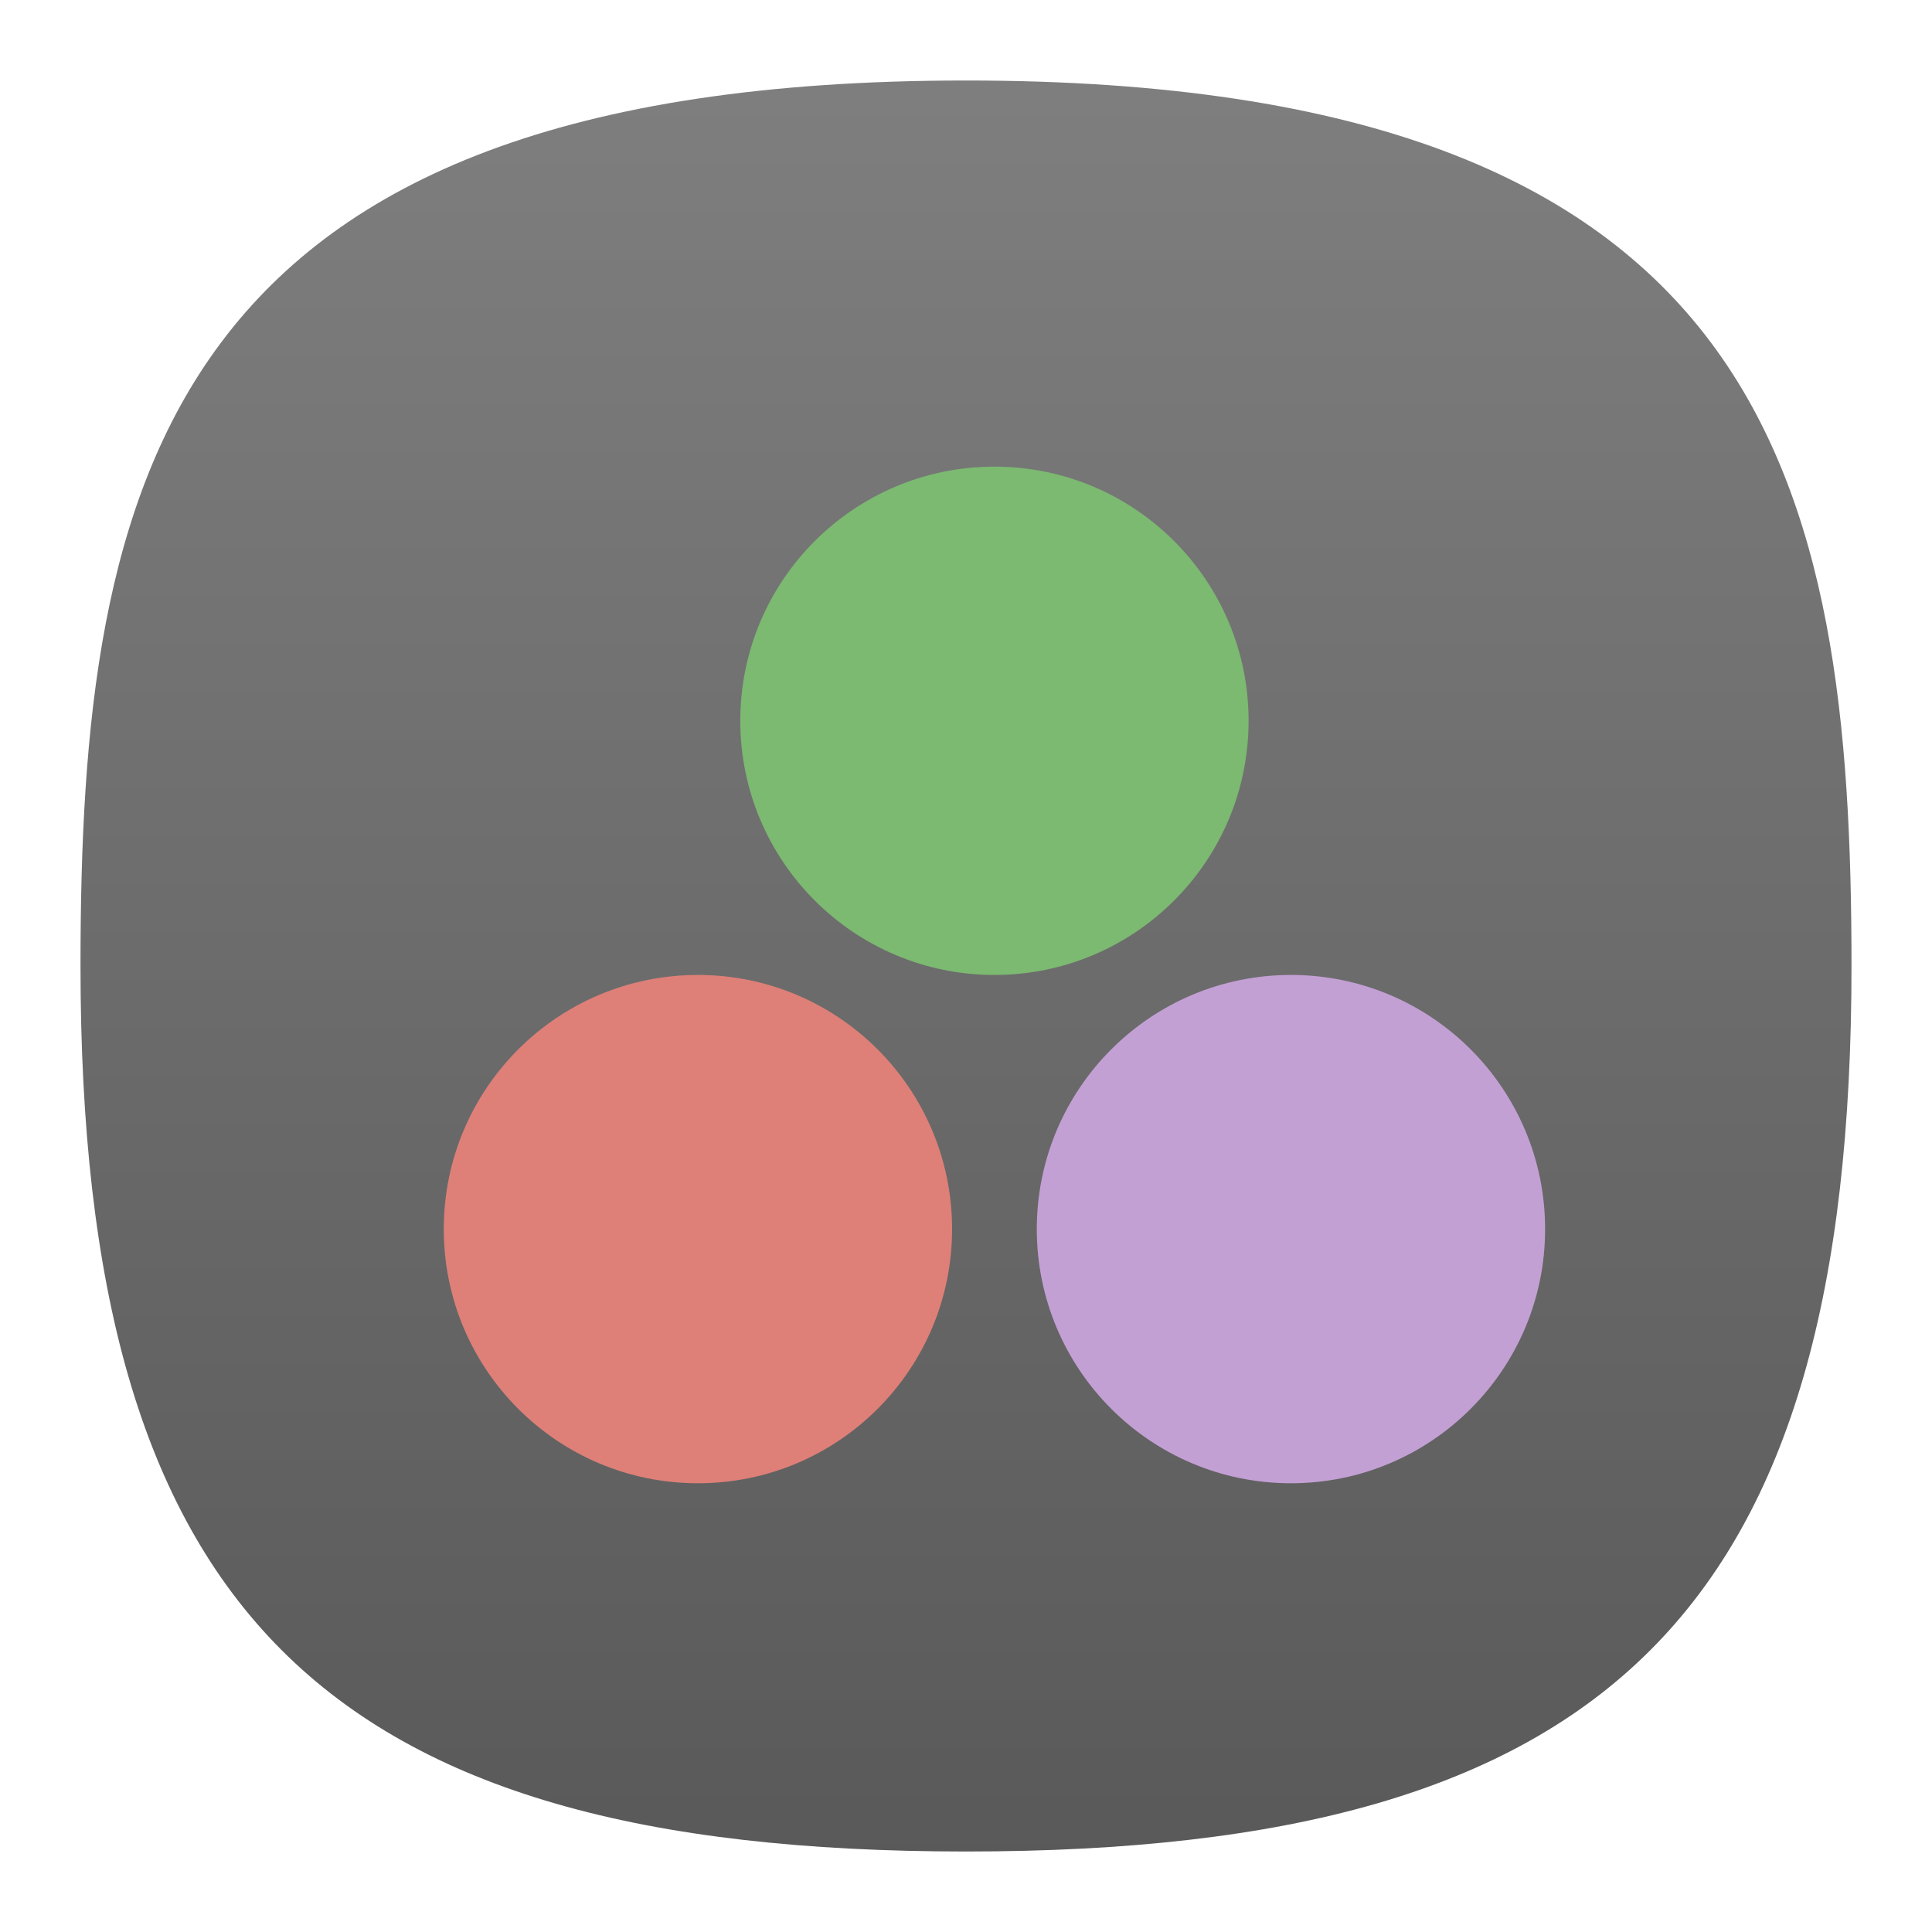 <svg xmlns="http://www.w3.org/2000/svg" xmlns:xlink="http://www.w3.org/1999/xlink" xml:space="preserve" id="svg154" width="24" height="24" fill="none" version="1.1"><defs id="defs152"><linearGradient id="linearGradient18037"><stop id="stop18033" offset="0" style="stop-color:#525252;stop-opacity:1"/><stop id="stop18035" offset="1" style="stop-color:#828282;stop-opacity:1"/></linearGradient><linearGradient id="linearGradient1257"><stop id="stop1255" offset="0" style="stop-color:#000;stop-opacity:1"/></linearGradient><linearGradient xlink:href="#linearGradient18037" id="linearGradient18039" x1="48.458" x2="48.458" y1="113.182" y2="-4.153" gradientTransform="matrix(.244 0 0 .244 -.222 -.222)" gradientUnits="userSpaceOnUse"/><style id="current-color-scheme" type="text/css">.ColorScheme-Text{color:#31363b}.ColorScheme-Background{color:#eff0f1}.ColorScheme-Highlight{color:#3daee9}.ColorScheme-ViewText{color:#31363b}.ColorScheme-ViewBackground{color:#fcfcfc}.ColorScheme-ViewHover{color:#93cee9}.ColorScheme-ViewFocus{color:#3daee9}.ColorScheme-ButtonText{color:#31363b}.ColorScheme-ButtonBackground{color:#eff0f1}.ColorScheme-ButtonHover{color:#93cee9}.ColorScheme-ButtonFocus{color:#3daee9}</style></defs><path id="path6" d="M12 1C2 1 1 6 1 12c0 8 3 11 11 11s11-3 11-11c0-6-1-11-11-11Z" style="font-variation-settings:normal;display:inline;opacity:1;vector-effect:none;fill:url(#linearGradient18039);fill-opacity:1;stroke-width:1.116;stroke-linecap:butt;stroke-linejoin:miter;stroke-miterlimit:4;stroke-dasharray:none;stroke-dashoffset:0;stroke-opacity:1;-inkscape-stroke:none;stop-color:#000;stop-opacity:1"/><g id="g16021" transform="matrix(.221 0 0 .221 -141.931 -34.861)"><g id="g15997" transform="translate(640.975 119.685) scale(2.381)"><circle id="circle15991" cx="17" cy="45" r="6" fill="#de8078"/><circle id="circle15993" cx="31" cy="45" r="6" fill="#c3a0d4"/><circle id="circle15995" cx="24" cy="33" r="6" fill="#7cb971"/></g></g></svg>